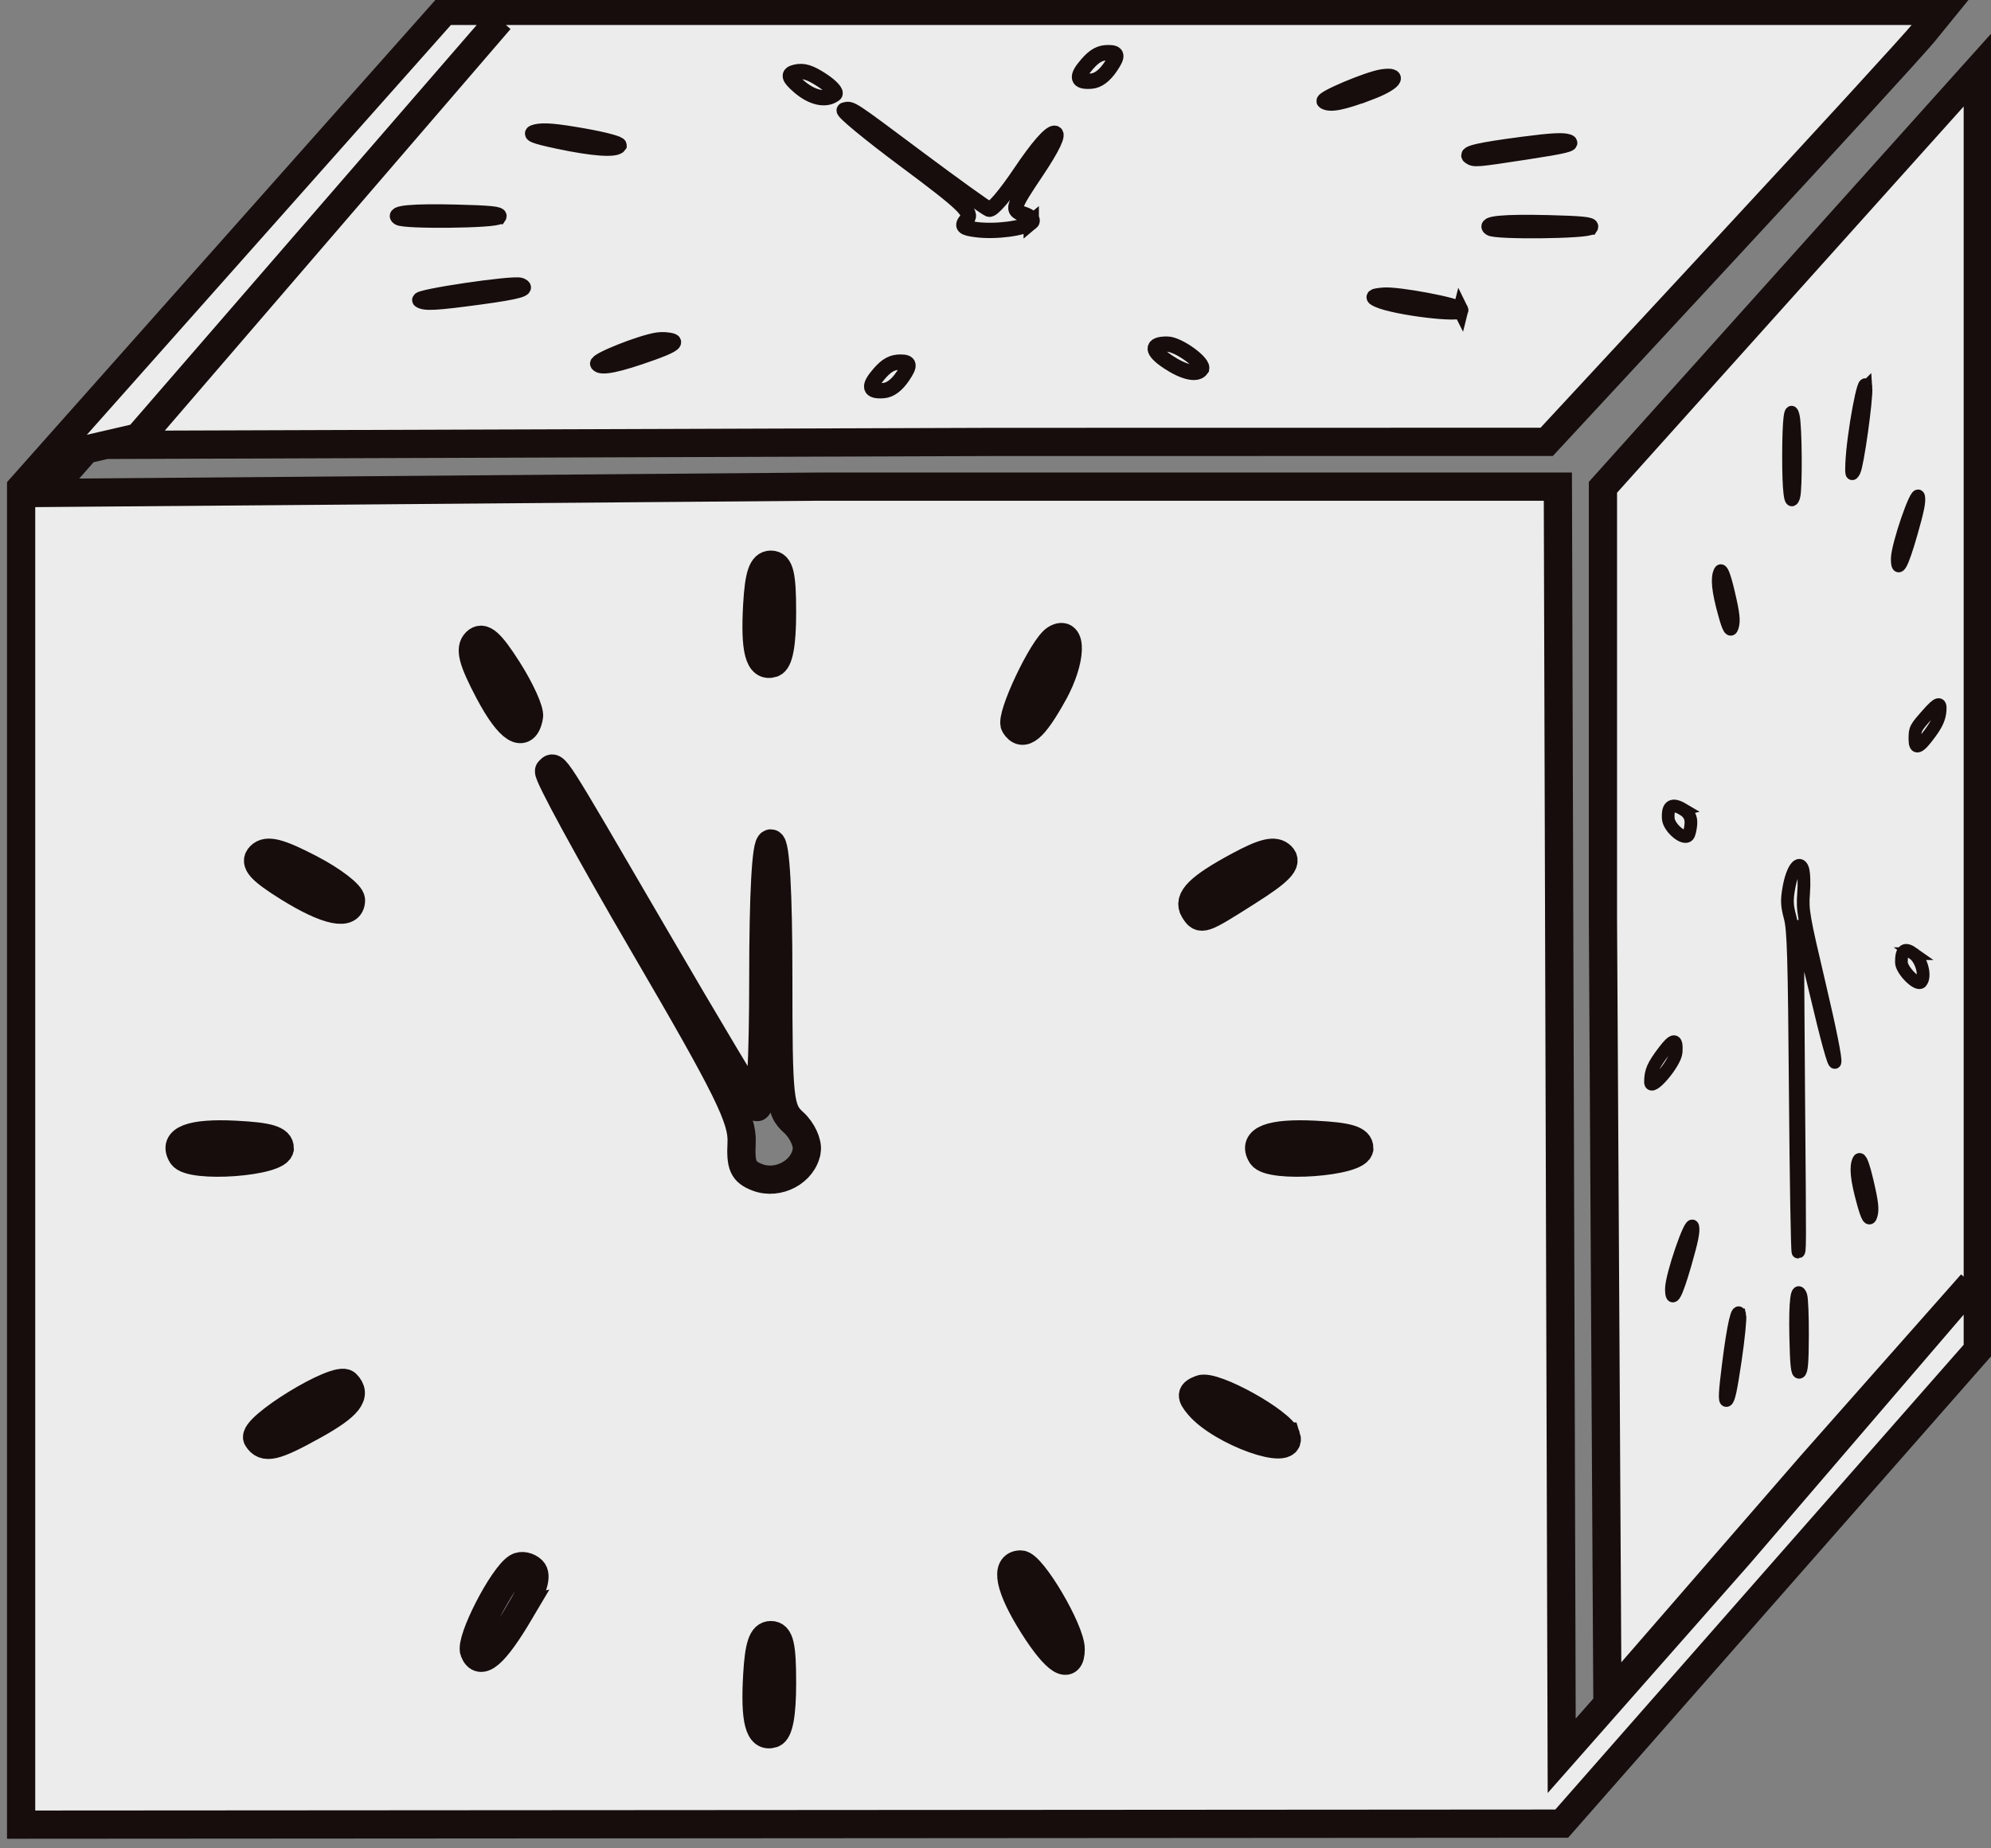 <?xml version="1.0" encoding="UTF-8" standalone="no"?>
<!-- Created with Inkscape (http://www.inkscape.org/) -->

<svg
   width="163.021mm"
   height="151.358mm"
   viewBox="0 0 163.021 151.358"
   version="1.1"
   id="svg8"
   inkscape:version="1.2.1 (0f2f062aeb, 2022-09-21, custom)"
   sodipodi:docname="timecube.svg"
   xmlns:inkscape="http://www.inkscape.org/namespaces/inkscape"
   xmlns:sodipodi="http://sodipodi.sourceforge.net/DTD/sodipodi-0.dtd"
   xmlns="http://www.w3.org/2000/svg"
   xmlns:svg="http://www.w3.org/2000/svg"
   xmlns:rdf="http://www.w3.org/1999/02/22-rdf-syntax-ns#"
   xmlns:cc="http://creativecommons.org/ns#"
   xmlns:dc="http://purl.org/dc/elements/1.1/">
  <rect x="0" y="0" width="163.021" height="151.358" fill="#808080" stroke="none"/>
  <defs
     id="defs2" />
  <sodipodi:namedview
     id="base"
     pagecolor="#333333"
     bordercolor="#666666"
     borderopacity="1.0"
     inkscape:pageopacity="0"
     inkscape:pageshadow="2"
     inkscape:zoom="1.1417156"
     inkscape:cx="441.44092"
     inkscape:cy="381.44349"
     inkscape:document-units="mm"
     inkscape:current-layer="layer1"
     showgrid="false"
     inkscape:window-width="1917"
     inkscape:window-height="1282"
     inkscape:window-x="26"
     inkscape:window-y="23"
     inkscape:window-maximized="0"
     fit-margin-top="0"
     fit-margin-left="0"
     fit-margin-right="0"
     fit-margin-bottom="0"
     inkscape:showpageshadow="2"
     inkscape:pagecheckerboard="0"
     inkscape:deskcolor="#333333" />
  <g
     inkscape:label="Layer 1"
     inkscape:groupmode="layer"
     id="layer1"
     transform="translate(144.988,-63.16)">
    <path
       style="fill:#ececec;fill-opacity:1;stroke:#170d0d;stroke-width:2.311;stroke-miterlimit:4;stroke-dasharray:none;stroke-opacity:1"
       d="m -143.259,157.841 v -54.754 l 17.336,-19.518 17.336,-19.518 h 61.279 61.279 l -1.426,1.754 c -0.784,0.965 -8.055,8.906 -16.158,17.647 l -14.732,15.893 -45.259,0.008 -70.612,0.236 30.156,-34.806 -29.395,34.148 -4.494,1.04 -3.121,3.557 63.176,-0.514 h 60.462 l 0.157,51.972 0.157,51.972 L -2.563,190.447 16.448,168.294 3.354,183.102 -13.375,202.373 -13.741,138.339 V 103.07 L 1.605,85.966 16.951,68.863 v 52.433 52.433 l -17.034,19.392 -17.034,19.392 -63.071,0.041 -63.071,0.041 z m 62.304,43.137 c 0,-3.067 -0.198,-3.906 -0.921,-3.906 -0.681,0 -0.97,0.853 -1.109,3.276 -0.215,3.738 0.159,5.156 1.263,4.791 0.507,-0.168 0.767,-1.577 0.767,-4.16 z m -21.45,-5.845 c 1.097,-1.856 1.422,-2.949 1.002,-3.365 -0.342,-0.339 -0.896,-0.449 -1.231,-0.244 -1.208,0.741 -3.886,5.955 -3.53,6.874 0.498,1.288 1.67,0.27 3.76,-3.265 z m 45.083,3.086 c 0,-1.548 -3.175,-6.931 -4.087,-6.931 -1.327,0 -0.933,1.92 1.031,5.023 1.861,2.939 3.056,3.686 3.056,1.909 z m -61.935,-18.346 c 2.826,-1.574 3.527,-2.478 2.619,-3.378 -0.736,-0.73 -7.805,3.61 -7.272,4.465 0.57,0.914 1.414,0.717 4.653,-1.087 z m 79.591,0.939 c -0.409,-1.218 -5.938,-4.286 -6.997,-3.883 -0.81,0.308 -0.841,0.533 -0.183,1.319 1.827,2.183 7.765,4.304 7.181,2.564 z m -39.267,-23.415 c 0.099,-0.65 -0.384,-1.688 -1.074,-2.308 -1.174,-1.054 -1.255,-1.821 -1.255,-11.99 0,-6.837 -0.228,-10.864 -0.614,-10.864 -0.387,0 -0.614,4.099 -0.614,11.08 0,6.522 -0.225,10.842 -0.548,10.502 -0.301,-0.318 -4.058,-6.605 -8.348,-13.972 -8.558,-14.694 -8.145,-14.046 -8.646,-13.549 -0.195,0.193 3.299,6.609 7.764,14.256 6.862,11.753 8.1,14.259 8.002,16.198 -0.096,1.884 0.135,2.39 1.29,2.834 1.71,0.657 3.779,-0.462 4.042,-2.186 z m -43.149,-0.201 c 0,-0.688 -0.894,-0.959 -3.619,-1.098 -3.639,-0.186 -5.173,0.403 -4.377,1.682 0.684,1.097 7.996,0.564 7.996,-0.583 z m 88.392,0 c 0,-0.688 -0.894,-0.959 -3.619,-1.098 -3.639,-0.186 -5.173,0.403 -4.377,1.682 0.684,1.097 7.996,0.564 7.996,-0.583 z m -9.098,-21.046 c 2.579,-1.636 3.252,-2.346 2.721,-2.873 -0.531,-0.526 -1.396,-0.328 -3.5,0.804 -3.217,1.73 -4.204,2.708 -3.644,3.607 0.559,0.897 0.616,0.877 4.422,-1.538 z m -73.462,0.726 c 0,-0.461 -1.509,-1.622 -3.353,-2.58 -2.543,-1.321 -3.525,-1.571 -4.065,-1.035 -0.54,0.535 0.011,1.156 2.279,2.568 3.214,2.001 5.139,2.393 5.139,1.047 z m 14.575,-15.041 c 0.083,-0.474 -0.698,-2.197 -1.736,-3.829 -1.431,-2.25 -2.058,-2.796 -2.598,-2.26 -0.54,0.535 -0.285,1.515 1.055,4.054 1.672,3.167 2.944,3.956 3.278,2.036 z m 42.941,-1.902 c 1.481,-2.671 1.586,-5.299 0.176,-4.435 -1.032,0.633 -3.751,6.383 -3.334,7.052 0.656,1.052 1.522,0.334 3.158,-2.616 z m -22.221,-6.621 c 0,-3.067 -0.198,-3.906 -0.921,-3.906 -0.681,0 -0.97,0.853 -1.109,3.276 -0.215,3.738 0.159,5.156 1.263,4.791 0.507,-0.168 0.767,-1.577 0.767,-4.16 z"
       id="path885"
       inkscape:connector-curvature="0"
       sodipodi:nodetypes="ccccccssccccccccccccccccccccccccccsssssssssssssssssssssscsssssssssscsssssssssssssssscsscccssssssscss" />
    <path
       d="m -3.454,111.719 c 0.397,1.687 0.465,2.283 0.313,2.771 -0.142,0.461 -0.313,0.187 -0.656,-1.052 -0.529,-1.91 -0.635,-2.943 -0.356,-3.489 0.128,-0.251 0.365,0.348 0.699,1.769 z m -3.73,17.724 c 0.47,0.279 0.68,0.66 0.646,1.173 -0.028,0.418 -0.129,0.853 -0.226,0.967 -0.349,0.41 -1.584,-0.647 -1.629,-1.393 -0.063,-1.046 0.314,-1.278 1.21,-0.747 z m 9.031,-32.193 c 0.201,0.851 0.234,5.96 0.043,6.577 -0.278,0.898 -0.444,-0.425 -0.435,-3.46 0.009,-2.876 0.162,-4.095 0.392,-3.117 z m -10.58,51.985 c 0.795,-1.046 1.059,-1.023 0.986,0.086 -0.059,0.9 -2.1,3.294 -2.1,2.463 7.41e-4,-0.888 0.203,-1.351 1.114,-2.549 z M 7.796,94.883 c 0.072,0.946 -0.687,6.374 -0.961,6.869 -0.209,0.378 -0.245,0.276 -0.209,-0.601 0.099,-2.436 1.067,-7.62 1.17,-6.268 z m -5.181,39.44 c 0.105,0.29 0.138,1.188 0.074,1.996 -0.109,1.374 -0.027,1.85 1.291,7.444 0.886,3.76 1.36,6.129 1.279,6.391 -0.081,0.262 -0.659,-1.839 -1.564,-5.679 -0.845,-3.587 -1.452,-5.811 -1.475,-5.406 -0.022,0.379 0.007,6.378 0.064,13.332 0.113,13.871 0.116,13.235 -0.053,13.301 -0.066,0.026 -0.166,-5.866 -0.223,-13.093 -0.087,-11.106 -0.153,-13.322 -0.424,-14.322 -0.264,-0.971 -0.281,-1.406 -0.097,-2.431 0.273,-1.518 0.85,-2.302 1.129,-1.532 z m -9.001,29.297 c 0.089,0.378 -0.063,1.132 -0.615,3.052 -0.737,2.564 -1.135,3.278 -1.133,2.035 8.74e-4,-1.066 1.6,-5.718 1.748,-5.088 z M 12.106,103.83 c 0.089,0.378 -0.063,1.132 -0.615,3.052 -0.737,2.564 -1.135,3.278 -1.133,2.035 8.73e-4,-1.066 1.6,-5.718 1.748,-5.088 z m 0.823,17.73 c 0.752,-0.845 0.984,-0.909 0.941,-0.261 -0.043,0.648 -0.25,1.124 -0.836,1.925 -0.897,1.224 -1.23,1.355 -1.23,0.481 7.22e-4,-0.871 0.015,-0.899 1.124,-2.145 z m -15.462,49.292 c 0.06,0.254 -0.106,1.913 -0.367,3.687 -0.361,2.446 -0.534,3.248 -0.716,3.319 -0.182,0.071 -0.148,-0.643 0.144,-2.954 0.413,-3.275 0.765,-4.793 0.939,-4.052 z m 4.998,-1.586 c 0.079,0.205 0.139,1.681 0.133,3.28 -0.008,2.205 -0.068,2.93 -0.251,3.001 -0.182,0.071 -0.256,-0.64 -0.304,-2.943 -0.061,-2.873 0.103,-4.167 0.422,-3.337 z m 9.23,-28 c 0.656,0.467 1.018,1.842 0.612,2.32 -0.298,0.35 -1.612,-0.973 -1.611,-1.623 8.5e-4,-1.022 0.275,-1.213 1,-0.697 z M 7.904,159.938 c 0.397,1.687 0.465,2.283 0.313,2.771 -0.142,0.461 -0.313,0.187 -0.656,-1.052 -0.529,-1.91 -0.635,-2.943 -0.356,-3.489 0.128,-0.251 0.365,0.349 0.699,1.769 z"
       style="fill:#ececec;fill-opacity:1;stroke:#170d0d;stroke-width:1.04;stroke-miterlimit:4;stroke-dasharray:none;stroke-opacity:1"
       id="path3148-3" />
    <path
       d="m -71.054,93.953 c 0.595,-0.887 0.558,-1.131 -0.173,-1.138 -0.689,-0.007 -1.146,0.237 -1.757,0.936 -0.943,1.078 -0.84,1.492 0.347,1.397 0.545,-0.044 1.082,-0.448 1.583,-1.195 z m -20.556,-1.899 c 1.47,-0.526 2.01,-0.839 1.666,-0.963 -0.28,-0.101 -0.819,-0.139 -1.198,-0.082 -1.366,0.202 -5.085,1.684 -4.904,1.953 0.254,0.377 1.637,0.094 4.435,-0.907 z m 44.988,1.332 c 0.3,-0.448 -1.865,-2.035 -2.788,-2.044 -1.342,-0.013 -1.316,0.546 0.068,1.462 1.311,0.868 2.375,1.095 2.72,0.582 z m -59.067,-5.908 c 3.163,-0.428 4.047,-0.682 3.304,-0.951 -0.603,-0.218 -8.592,0.967 -8.22,1.22 0.399,0.27 1.291,0.221 4.916,-0.269 z m 80.299,1.047 c -0.177,-0.356 -5.173,-1.297 -6.322,-1.191 -0.879,0.081 -0.954,0.146 -0.441,0.379 1.423,0.649 7.017,1.32 6.763,0.811 z m -35.162,-7.152 c 0.227,-0.187 -0.061,-0.492 -0.639,-0.678 -0.983,-0.316 -0.915,-0.539 1.058,-3.479 1.327,-1.977 1.878,-3.143 1.488,-3.147 -0.391,-0.004 -1.416,1.179 -2.771,3.197 -1.266,1.886 -2.332,3.132 -2.592,3.031 -0.243,-0.095 -2.821,-1.949 -5.73,-4.121 -5.802,-4.332 -5.51,-4.14 -6.113,-4.001 -0.235,0.054 2.053,1.943 5.084,4.197 4.658,3.465 5.424,4.201 4.948,4.761 -0.462,0.544 -0.328,0.692 0.755,0.832 1.601,0.207 3.911,-0.097 4.512,-0.593 z m -43.592,-0.479 c 0.133,-0.199 -0.718,-0.286 -3.446,-0.353 -3.644,-0.089 -5.309,0.066 -4.752,0.444 0.478,0.324 7.976,0.241 8.198,-0.091 z m 89.381,0.862 c 0.133,-0.199 -0.718,-0.286 -3.446,-0.353 -3.644,-0.089 -5.309,0.066 -4.752,0.444 0.478,0.324 7.976,0.241 8.198,-0.091 z m -5.116,-6.173 c 2.926,-0.448 3.744,-0.647 3.309,-0.804 -0.434,-0.157 -1.348,-0.108 -3.695,0.198 -3.588,0.469 -4.777,0.742 -4.385,1.007 0.391,0.265 0.453,0.259 4.77,-0.402 z M -94.303,75.076 c 0.089,-0.133 -1.211,-0.484 -2.89,-0.778 -2.315,-0.407 -3.26,-0.488 -3.909,-0.339 -0.65,0.15 -0.213,0.334 1.806,0.765 2.862,0.61 4.732,0.742 4.993,0.353 z m 17.658,-4.206 c 0.176,-0.136 -0.28,-0.642 -1.012,-1.124 -1.01,-0.664 -1.539,-0.828 -2.188,-0.679 -0.65,0.15 -0.582,0.435 0.281,1.182 1.076,0.932 2.209,1.173 2.92,0.62 z m 43.791,-0.131 c 2.016,-0.758 2.632,-1.516 1.039,-1.281 -1.167,0.173 -5.032,1.809 -4.74,2.006 0.459,0.311 1.474,0.111 3.701,-0.726 z m -21.185,-2.131 c 0.595,-0.887 0.558,-1.131 -0.173,-1.138 -0.689,-0.007 -1.146,0.237 -1.757,0.936 -0.943,1.078 -0.84,1.492 0.347,1.397 0.545,-0.044 1.082,-0.448 1.583,-1.195 z"
       style="fill:#ececec;fill-opacity:1;stroke:#170d0d;stroke-width:1.254;stroke-miterlimit:4;stroke-dasharray:none;stroke-opacity:1"
       id="path3148" />
  </g>
</svg>
